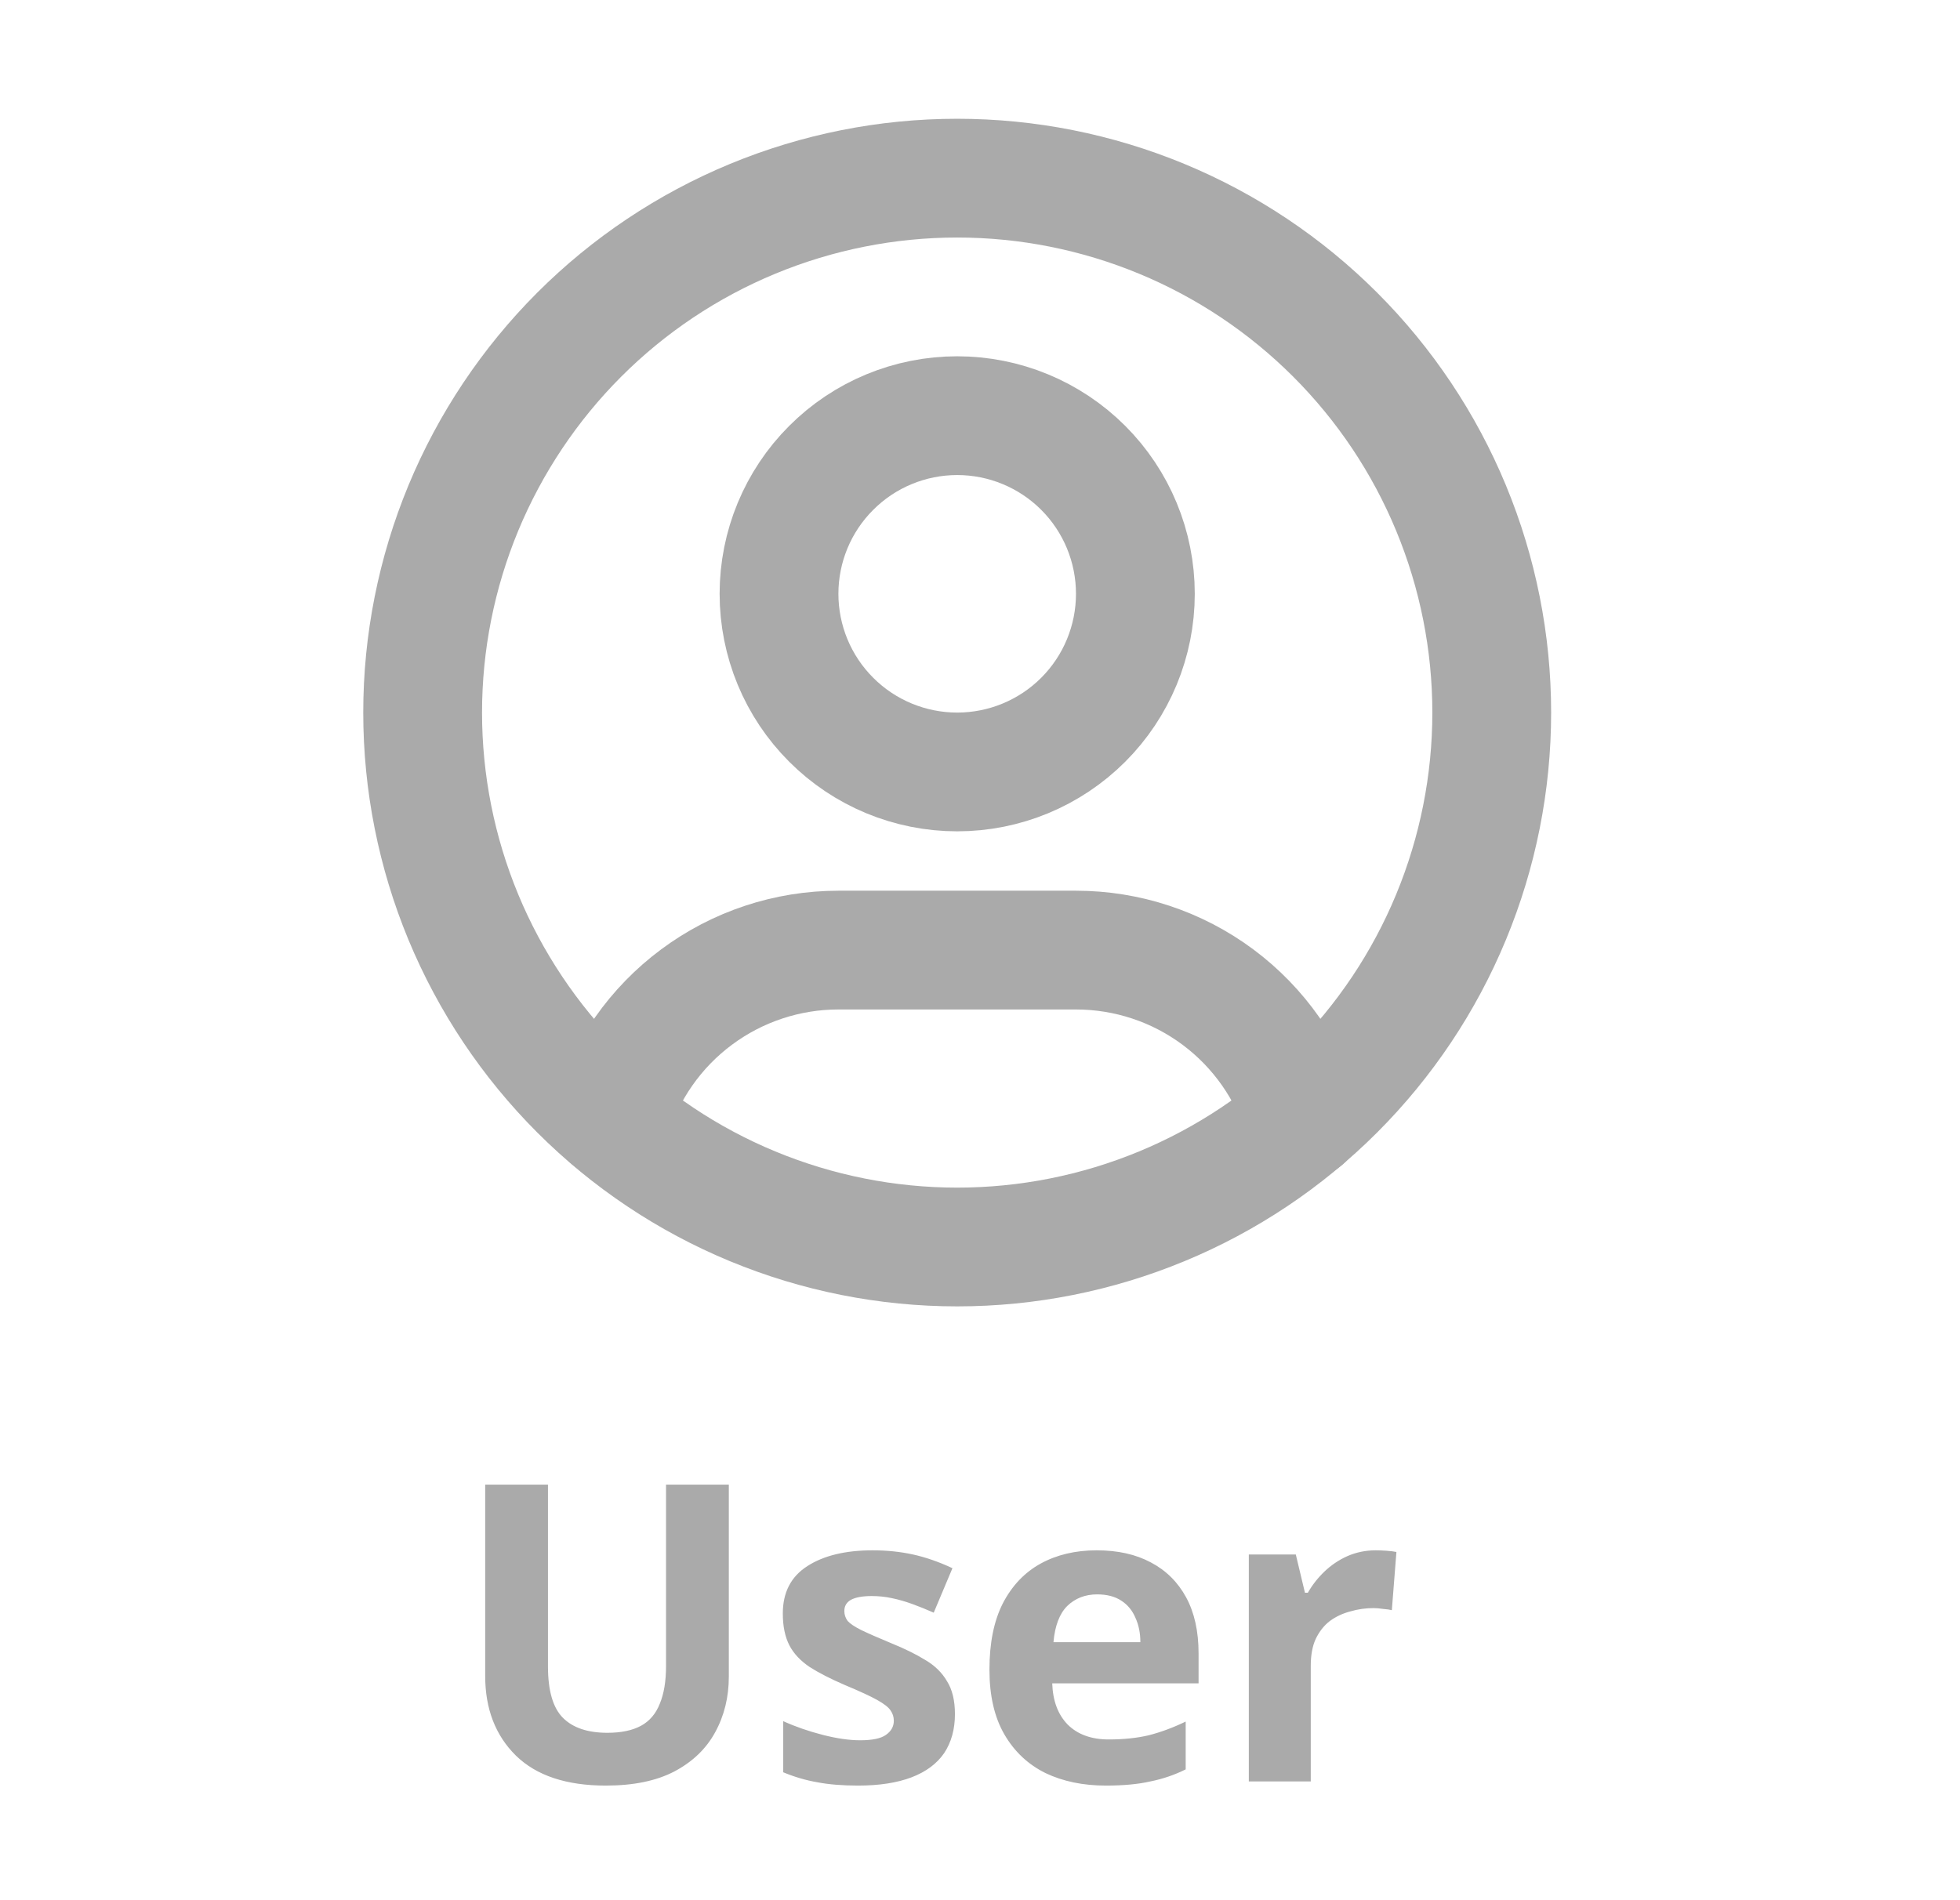 <svg width="33" height="32" viewBox="0 0 33 32" fill="none" xmlns="http://www.w3.org/2000/svg">
<path d="M7.116 12C7.116 13.182 7.349 14.352 7.801 15.444C8.254 16.536 8.917 17.528 9.752 18.364C10.588 19.2 11.58 19.863 12.672 20.315C13.764 20.767 14.934 21 16.116 21C17.298 21 18.468 20.767 19.56 20.315C20.652 19.863 21.644 19.2 22.48 18.364C23.316 17.528 23.979 16.536 24.431 15.444C24.883 14.352 25.116 13.182 25.116 12C25.116 10.818 24.883 9.648 24.431 8.556C23.979 7.464 23.316 6.472 22.48 5.636C21.644 4.8 20.652 4.137 19.56 3.685C18.468 3.233 17.298 3 16.116 3C14.934 3 13.764 3.233 12.672 3.685C11.58 4.137 10.588 4.8 9.752 5.636C8.917 6.472 8.254 7.464 7.801 8.556C7.349 9.648 7.116 10.818 7.116 12Z" stroke="#AAAAAA" stroke-width="2" stroke-linecap="round" stroke-linejoin="round"/>
<path d="M13.116 10C13.116 10.796 13.432 11.559 13.995 12.121C14.557 12.684 15.321 13 16.116 13C16.912 13 17.675 12.684 18.238 12.121C18.8 11.559 19.116 10.796 19.116 10C19.116 9.204 18.8 8.441 18.238 7.879C17.675 7.316 16.912 7 16.116 7C15.321 7 14.557 7.316 13.995 7.879C13.432 8.441 13.116 9.204 13.116 10Z" stroke="#AAAAAA" stroke-width="2" stroke-linecap="round" stroke-linejoin="round"/>
<path d="M10.284 18.849C10.532 18.025 11.038 17.303 11.729 16.79C12.419 16.277 13.256 16 14.116 16H18.116C18.977 16 19.816 16.277 20.507 16.792C21.197 17.306 21.704 18.03 21.95 18.855" stroke="#AAAAAA" stroke-width="2" stroke-linecap="round" stroke-linejoin="round"/>
<path d="M12.271 28.236C12.271 28.581 12.194 28.894 12.04 29.174C11.89 29.449 11.662 29.669 11.354 29.832C11.05 29.991 10.665 30.07 10.199 30.07C9.536 30.07 9.032 29.902 8.687 29.566C8.341 29.225 8.169 28.777 8.169 28.222V25.002H9.226V28.061C9.226 28.472 9.31 28.761 9.478 28.929C9.646 29.097 9.895 29.181 10.227 29.181C10.46 29.181 10.649 29.141 10.794 29.062C10.938 28.983 11.043 28.859 11.109 28.691C11.179 28.523 11.214 28.311 11.214 28.054V25.002H12.271V28.236ZM16.078 28.866C16.078 29.123 16.017 29.342 15.896 29.524C15.774 29.701 15.592 29.837 15.35 29.93C15.107 30.023 14.806 30.07 14.447 30.07C14.181 30.07 13.952 30.051 13.761 30.014C13.569 29.981 13.378 29.925 13.187 29.846V28.985C13.392 29.078 13.614 29.155 13.852 29.216C14.09 29.277 14.3 29.307 14.482 29.307C14.687 29.307 14.832 29.277 14.916 29.216C15.004 29.155 15.049 29.076 15.049 28.978C15.049 28.913 15.03 28.854 14.993 28.803C14.96 28.752 14.885 28.693 14.769 28.628C14.652 28.563 14.47 28.479 14.223 28.376C13.985 28.273 13.789 28.173 13.635 28.075C13.481 27.972 13.366 27.851 13.292 27.711C13.217 27.566 13.18 27.387 13.18 27.172C13.18 26.817 13.317 26.551 13.593 26.374C13.868 26.197 14.234 26.108 14.692 26.108C14.93 26.108 15.156 26.131 15.371 26.178C15.585 26.225 15.807 26.302 16.036 26.409L15.721 27.158C15.595 27.102 15.473 27.053 15.357 27.011C15.24 26.969 15.126 26.936 15.014 26.913C14.906 26.89 14.794 26.878 14.678 26.878C14.524 26.878 14.407 26.899 14.328 26.941C14.253 26.983 14.216 27.046 14.216 27.13C14.216 27.191 14.234 27.247 14.272 27.298C14.314 27.345 14.391 27.396 14.503 27.452C14.619 27.508 14.79 27.583 15.014 27.676C15.233 27.765 15.422 27.858 15.581 27.956C15.739 28.049 15.861 28.168 15.945 28.313C16.033 28.453 16.078 28.637 16.078 28.866ZM18.465 26.108C18.82 26.108 19.123 26.176 19.375 26.311C19.632 26.446 19.83 26.642 19.97 26.899C20.11 27.156 20.18 27.471 20.18 27.844V28.348H17.716C17.726 28.642 17.812 28.873 17.975 29.041C18.143 29.209 18.374 29.293 18.668 29.293C18.916 29.293 19.14 29.27 19.34 29.223C19.541 29.172 19.749 29.095 19.963 28.992V29.797C19.777 29.89 19.578 29.958 19.368 30C19.163 30.047 18.913 30.07 18.619 30.07C18.237 30.07 17.898 30 17.604 29.86C17.31 29.715 17.079 29.498 16.911 29.209C16.743 28.92 16.659 28.556 16.659 28.117C16.659 27.669 16.734 27.298 16.883 27.004C17.037 26.705 17.25 26.481 17.52 26.332C17.791 26.183 18.106 26.108 18.465 26.108ZM18.472 26.85C18.272 26.85 18.104 26.915 17.968 27.046C17.838 27.177 17.761 27.38 17.737 27.655H19.2C19.2 27.501 19.172 27.363 19.116 27.242C19.065 27.121 18.986 27.025 18.878 26.955C18.771 26.885 18.636 26.85 18.472 26.85ZM23.161 26.108C23.212 26.108 23.273 26.11 23.343 26.115C23.413 26.12 23.469 26.127 23.511 26.136L23.434 27.116C23.401 27.107 23.352 27.1 23.287 27.095C23.226 27.086 23.173 27.081 23.126 27.081C22.991 27.081 22.86 27.1 22.734 27.137C22.608 27.17 22.494 27.223 22.391 27.298C22.293 27.373 22.214 27.473 22.153 27.599C22.097 27.72 22.069 27.872 22.069 28.054V30H21.026V26.178H21.817L21.971 26.822H22.02C22.095 26.691 22.188 26.572 22.3 26.465C22.412 26.358 22.54 26.271 22.685 26.206C22.834 26.141 22.993 26.108 23.161 26.108Z" fill="#AAAAAA"/>
</svg>
